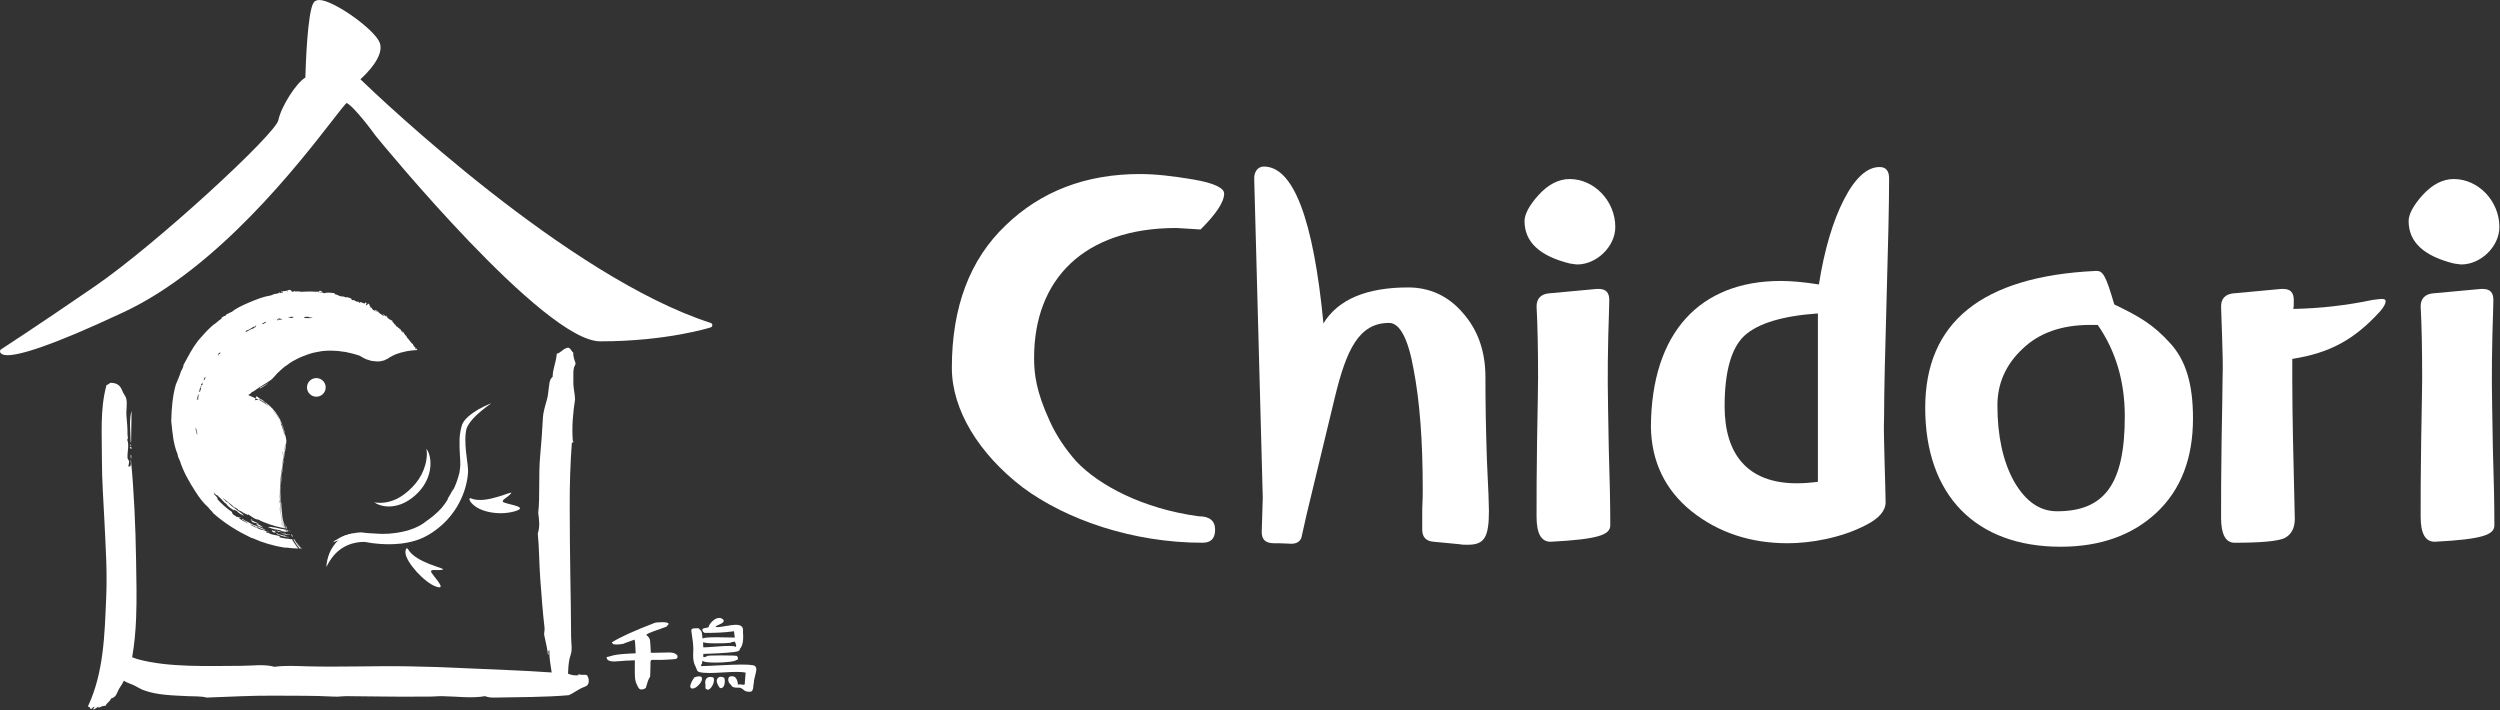 <svg width="176" height="50" viewBox="0 0 176 50" fill="none" xmlns="http://www.w3.org/2000/svg">
<rect x="0" y="0" width="176" height="50" fill="#333333" stroke="none"/>
<g clip-path="url(#clip0_4152_204)">
<path fill-rule="evenodd" clip-rule="evenodd" d="M50.034 22.735C39.986 19.496 26.808 6.965 25.373 5.581C25.819 5.177 27.058 3.949 26.742 3.032C26.419 2.097 23.473 0 22.482 0C22.254 0 22.139 0.097 22.083 0.178C21.645 0.813 21.519 4.653 21.497 5.465C20.885 5.797 19.799 7.476 19.595 8.464C19.391 9.446 11.011 17.181 6.676 20.158C2.473 23.045 0.099 24.578 0.076 24.593C0.017 24.631 -0.011 24.701 0.004 24.768C0.024 24.856 0.12 25.005 0.53 25.005C1.323 25.005 3.391 24.476 8.744 21.958C15.338 18.857 20.987 11.587 23.399 8.482C23.864 7.884 24.268 7.363 24.395 7.254C24.674 7.316 25.671 8.483 26.457 9.575C26.939 10.165 38.307 24.03 42.259 24.03C46.954 24.03 50.004 23.058 50.035 23.048C50.103 23.026 50.149 22.963 50.149 22.891C50.148 22.82 50.102 22.757 50.034 22.735ZM9.209 31.418C9.248 31.365 9.247 31.287 9.169 31.274C9.213 31.341 9.151 31.379 9.209 31.418ZM9.196 31.111C9.145 31.117 9.192 31.138 9.231 31.142C9.247 30.369 9.246 29.675 9.265 28.924C9.076 29.528 9.186 30.321 9.196 31.111ZM9.201 32.019C9.193 32.106 9.18 32.255 9.246 32.277C9.226 32.204 9.272 32.009 9.201 32.019ZM9.216 31.596C9.23 31.608 9.25 31.578 9.249 31.578C9.376 31.499 8.973 31.381 9.216 31.596ZM40.957 47.509C40.856 47.503 40.628 47.422 40.7 47.509H40.817C40.56 47.602 40.132 47.504 40.044 47.442C40.026 47.441 40.007 47.439 39.989 47.438C39.994 47.316 39.999 47.195 40.007 47.073C40.027 46.736 40.07 46.395 40.169 46.116C40.308 45.721 40.207 45.275 40.206 44.854C40.201 43.27 40.172 41.839 40.149 40.374C40.137 39.642 40.127 38.901 40.121 38.131L40.108 35.692C40.1 34.148 40.15 32.617 40.258 31.171C40.309 31.152 40.478 31.101 40.407 31.082C40.406 31.106 40.342 31.098 40.333 31.117C40.237 30.045 40.344 29.052 40.483 28.114C40.48 27.724 40.346 27.299 40.365 26.837C40.377 26.559 40.34 26.195 40.398 25.911C40.427 25.765 40.554 25.667 40.506 25.53C40.429 25.308 40.338 25.05 40.359 24.823C40.206 24.721 40.228 24.551 39.993 24.471C39.62 24.545 39.535 24.805 39.196 24.907C39.137 25.577 38.915 25.96 38.905 26.523C38.649 26.756 38.687 27.023 38.634 27.317C38.592 27.554 38.594 27.802 38.525 28.049C38.394 28.518 38.243 28.98 38.219 29.439C38.175 30.292 38.115 31.161 38.033 32.027C37.898 33.456 38.026 34.903 37.892 36.103C37.944 36.547 38.032 37.063 37.859 37.557C37.966 38.598 37.95 39.64 38.033 40.727C38.126 41.953 38.205 43.108 38.338 44.216C38.358 44.388 38.281 44.562 38.316 44.728C38.409 45.176 38.538 45.673 38.578 46.104C38.688 46.035 38.505 45.832 38.68 45.792C38.656 46.383 38.769 46.804 38.838 47.343C36.815 47.196 34.807 47.142 32.739 47.042C31.323 46.974 30.029 46.93 28.712 46.909C26.344 46.87 23.96 46.971 21.594 46.909C20.859 46.889 20.079 46.84 19.323 46.942C18.602 46.739 17.733 46.875 16.935 46.875C14.711 46.878 11.878 47.007 9.7 46.409C9.573 46.374 9.439 46.319 9.303 46.27C9.462 45.372 9.546 44.44 9.583 43.509C9.639 42.131 9.599 40.759 9.581 39.493C9.545 37.048 9.434 34.615 9.215 32.327C9.155 32.493 9.291 32.672 9.14 32.868C9.12 32.731 9.101 32.892 9.038 32.84L9.037 32.824C9.041 32.758 9.093 32.597 9.089 32.495C9.085 32.408 8.98 32.318 8.976 32.224C8.956 31.794 9.111 31.337 8.956 30.958C9.055 30.828 8.972 30.711 8.975 30.569C8.983 30.154 8.946 29.745 8.904 29.298C8.862 28.84 8.979 28.5 8.89 28.068C8.861 27.926 8.729 27.767 8.658 27.622C8.537 27.377 8.464 26.96 7.801 26.947C7.672 26.989 7.625 27.075 7.495 27.118C7.259 27.996 7.184 28.85 7.163 29.712C7.142 30.575 7.176 31.449 7.175 32.388C7.173 33.817 7.288 35.321 7.356 36.765C7.446 38.698 7.556 40.23 7.475 42.107C7.419 43.398 7.378 44.697 7.211 45.983C7.045 47.265 6.75 48.542 6.19 49.733C6.311 49.791 6.37 49.803 6.344 49.894C6.513 49.951 6.489 49.758 6.658 49.759L6.54 49.945C6.742 49.925 6.786 49.806 6.927 49.751C6.987 49.787 6.905 49.778 6.92 49.832C7.132 49.759 7.221 49.678 7.437 49.684C7.505 49.481 7.753 49.384 7.814 49.176C8.173 49.078 8.21 48.837 8.324 48.604C8.427 48.389 8.603 48.184 8.696 47.965C8.703 47.95 8.708 47.935 8.715 47.919C8.891 48.047 9.135 48.115 9.349 48.209C9.602 48.32 9.86 48.493 10.075 48.576C11.044 48.947 12.185 48.955 13.212 49.009C13.618 49.03 14.178 49.003 14.547 49.109C16.187 49.055 17.81 48.955 19.37 48.975C20.544 48.991 22.05 48.958 23.514 49.042C23.826 49.06 24.139 49.006 24.451 49.009C26.152 49.022 27.948 49.059 29.461 49.042H30.257C30.537 49.042 30.82 49.005 31.1 49.009C32.105 49.021 33.208 49.18 34.144 49.009C34.371 49.099 34.577 49.114 34.823 49.109C36.561 49.076 38.369 49.086 40.044 48.942C40.241 48.87 40.631 48.593 40.934 48.442C41.215 48.302 41.435 48.33 41.449 47.942C41.454 47.786 41.399 47.66 41.332 47.542C41.259 47.481 41.096 47.517 40.957 47.509Z" fill="white"/>
<path d="M19.86 37.734C20.025 37.766 20.02 37.773 20.132 37.802L20.256 37.82C20.299 37.828 20.374 37.832 20.32 37.808L20.136 37.782L20.054 37.706C19.932 37.724 19.789 37.627 19.6 37.616C19.569 37.585 19.559 37.547 19.46 37.54C19.475 37.651 19.737 37.669 19.86 37.734ZM19.891 37.573C19.966 37.608 20.071 37.631 20.188 37.645C20.21 37.636 20.241 37.635 20.276 37.637C20.272 37.627 20.267 37.618 20.263 37.608C20.247 37.608 20.23 37.607 20.213 37.605C20.214 37.608 20.214 37.61 20.215 37.612C20.214 37.61 20.213 37.608 20.212 37.605C20.206 37.605 20.2 37.605 20.194 37.604C20.107 37.608 20.121 37.564 20.048 37.56C20.039 37.582 19.997 37.574 19.955 37.564L19.836 37.541C19.787 37.538 19.832 37.57 19.891 37.573ZM20.433 37.411C20.423 37.382 20.411 37.346 20.398 37.31C20.393 37.309 20.387 37.309 20.382 37.309C20.389 37.331 20.398 37.351 20.404 37.359C20.405 37.373 20.41 37.391 20.415 37.408C20.421 37.409 20.427 37.41 20.433 37.411ZM20.602 37.782C20.607 37.782 20.614 37.783 20.619 37.783C20.593 37.73 20.569 37.676 20.545 37.621C20.54 37.621 20.536 37.621 20.531 37.621C20.54 37.638 20.548 37.655 20.552 37.668C20.541 37.661 20.529 37.643 20.518 37.621C20.51 37.62 20.502 37.62 20.494 37.62C20.501 37.636 20.508 37.651 20.515 37.667C20.517 37.667 20.52 37.667 20.523 37.667C20.526 37.677 20.526 37.684 20.526 37.69C20.537 37.715 20.551 37.743 20.569 37.779C20.578 37.78 20.586 37.781 20.595 37.782L20.568 37.727C20.575 37.721 20.588 37.753 20.602 37.782ZM21.208 38.547C21.223 38.569 21.239 38.591 21.256 38.613L21.265 38.613L21.284 38.612C21.253 38.58 21.224 38.55 21.208 38.547ZM20.158 37.453C20.168 37.455 20.178 37.456 20.187 37.458C20.191 37.456 20.195 37.453 20.199 37.451C20.187 37.422 20.175 37.395 20.156 37.361C20.147 37.337 20.138 37.31 20.129 37.285C20.12 37.283 20.11 37.282 20.101 37.281C20.119 37.339 20.138 37.396 20.158 37.453ZM19.941 36.545C19.963 36.748 20.012 36.974 20.077 37.198C20.084 37.2 20.092 37.2 20.1 37.202C20.035 37.001 19.979 36.771 19.941 36.545ZM19.823 37.455C19.716 37.443 19.421 37.286 19.491 37.421C19.501 37.407 19.501 37.382 19.53 37.388C19.53 37.419 19.588 37.427 19.608 37.449C19.615 37.399 19.909 37.524 19.823 37.455ZM20.289 37.407C20.296 37.405 20.302 37.403 20.31 37.401C20.297 37.368 20.284 37.339 20.266 37.322C20.261 37.34 20.277 37.358 20.287 37.38C20.276 37.384 20.281 37.392 20.289 37.407ZM20.147 37.451C20.125 37.396 20.104 37.338 20.084 37.279C20.061 37.276 20.038 37.272 20.015 37.269C20.022 37.291 20.028 37.311 20.035 37.334C20.05 37.37 20.045 37.377 20.037 37.356C20.027 37.327 20.018 37.297 20.009 37.268C19.803 37.238 19.595 37.197 19.381 37.138C19.273 37.115 19.236 37.146 19.061 37.085C19.016 37.119 18.912 37.073 18.867 37.106C19.201 37.262 19.43 37.275 19.756 37.336C19.806 37.411 19.997 37.425 20.147 37.451ZM20.123 36.954C20.064 36.886 20.164 37.152 20.111 37.109C20.122 37.143 20.133 37.175 20.143 37.209C20.161 37.212 20.179 37.214 20.197 37.217C20.171 37.144 20.146 37.069 20.139 37.014C20.132 36.991 20.125 37 20.117 36.999C20.11 36.969 20.132 36.987 20.123 36.954ZM19.355 37.343C19.344 37.365 19.345 37.401 19.31 37.394C19.226 37.344 19.185 37.38 19.147 37.305C19.098 37.446 19.323 37.529 19.446 37.473C19.299 37.481 19.432 37.301 19.355 37.343ZM21.181 38.57C21.067 38.431 20.992 38.324 20.91 38.2C20.891 38.198 20.947 38.291 20.958 38.288C20.975 38.323 21.008 38.369 21.033 38.407C21.062 38.433 21.114 38.517 21.199 38.608C21.185 38.63 21.138 38.546 21.116 38.521C21.093 38.516 21.082 38.467 21.041 38.427C21.011 38.428 21.107 38.502 21.086 38.52C20.954 38.351 20.829 38.161 20.716 37.962C20.696 37.961 20.676 37.961 20.657 37.96C20.739 38.118 20.846 38.284 20.926 38.412C20.974 38.467 20.957 38.452 21.006 38.506C21.016 38.53 21.042 38.567 21.076 38.608C21.077 38.609 21.079 38.612 21.081 38.614C21.108 38.614 21.135 38.615 21.163 38.615L21.243 38.613C21.215 38.583 21.218 38.619 21.181 38.57ZM20.366 37.243C20.369 37.243 20.372 37.244 20.375 37.244C20.373 37.237 20.37 37.229 20.367 37.222C20.365 37.226 20.365 37.234 20.366 37.243ZM20.169 37.289C20.186 37.339 20.204 37.389 20.221 37.438C20.235 37.43 20.249 37.421 20.265 37.414C20.254 37.37 20.235 37.345 20.225 37.294C20.207 37.292 20.188 37.291 20.169 37.289ZM20.382 37.615C20.387 37.627 20.391 37.64 20.396 37.652C20.401 37.653 20.407 37.654 20.412 37.655C20.407 37.642 20.402 37.629 20.396 37.616C20.391 37.616 20.387 37.615 20.382 37.615ZM20.324 31.013C20.299 31.018 20.277 31.022 20.258 31.026C20.271 31.024 20.284 31.022 20.296 31.02L20.324 31.014V31.013ZM22.688 20.57C22.697 20.503 22.536 20.5 22.513 20.444C22.534 20.51 22.404 20.472 22.426 20.538C22.513 20.547 22.601 20.558 22.688 20.57ZM20.366 37.615C20.339 37.613 20.313 37.612 20.287 37.61C20.29 37.62 20.295 37.629 20.299 37.639C20.324 37.642 20.351 37.645 20.378 37.65C20.373 37.638 20.37 37.627 20.366 37.615ZM18.399 27.25C18.373 27.267 18.313 27.282 18.304 27.303L18.281 27.36L18.325 27.34C18.389 27.312 18.459 27.262 18.582 27.189C18.707 27.099 18.774 27.07 18.862 27.002C18.846 26.975 18.808 27.018 18.743 27.057C18.606 27.127 18.582 27.145 18.399 27.25ZM28.743 24.706C28.954 24.672 29.172 24.651 29.405 24.643C29.404 24.642 29.404 24.642 29.404 24.642C29.369 24.661 29.349 24.499 29.284 24.539C29.325 24.597 29.316 24.614 29.271 24.594C29.232 24.527 29.247 24.488 29.235 24.435C29.178 24.475 29.084 24.285 29.053 24.19C29.031 24.202 29.008 24.211 28.974 24.155C28.839 24.002 28.755 23.847 28.662 23.775C28.634 23.726 28.622 23.683 28.593 23.634C28.466 23.601 28.412 23.292 28.308 23.328C28.337 23.362 28.386 23.403 28.372 23.424C28.265 23.384 28.271 23.266 28.189 23.179C28.149 23.211 28.093 23.093 28.08 23.072C28.063 23.078 28.051 23.101 28.024 23.076C27.996 22.993 27.954 23.002 27.899 22.987C27.913 22.942 27.885 22.915 27.829 22.895C27.86 22.878 27.828 22.82 27.786 22.83C27.802 22.844 27.807 22.871 27.773 22.845C27.749 22.774 27.727 22.692 27.643 22.705C27.722 22.685 27.559 22.613 27.638 22.593C27.546 22.542 27.457 22.503 27.361 22.448C27.388 22.42 27.313 22.416 27.301 22.401C27.268 22.359 27.245 22.216 27.143 22.23C27.179 22.26 27.212 22.289 27.18 22.309C27.123 22.211 27.096 22.191 27.057 22.218C27.05 22.17 26.975 22.09 26.933 22.13C27.021 22.177 27.04 22.216 26.99 22.246C26.834 22.105 26.655 22.047 26.616 21.917C26.567 21.919 26.424 21.939 26.411 21.885C26.467 21.886 26.6 21.935 26.487 21.836C26.468 21.869 26.439 21.857 26.411 21.813C26.39 21.836 26.383 21.885 26.336 21.863C26.199 21.808 26.257 21.732 26.151 21.73C26.213 21.732 26.209 21.688 26.115 21.64C26.06 21.609 26.069 21.678 26.019 21.656C26.034 21.624 26.058 21.605 26.093 21.603C25.957 21.523 26.084 21.446 25.914 21.367C25.895 21.398 25.892 21.427 25.91 21.457C25.756 21.355 25.885 21.548 25.804 21.495C25.681 21.392 25.913 21.388 25.742 21.279C25.717 21.338 25.675 21.373 25.609 21.374C25.609 21.356 25.626 21.337 25.593 21.32C25.569 21.375 25.477 21.303 25.411 21.257C25.353 21.297 25.327 21.303 25.299 21.319C25.245 21.294 25.293 21.259 25.212 21.236C25.111 21.261 24.955 21.175 24.931 21.119C24.905 21.154 24.822 21.12 24.767 21.121C24.76 21.086 24.733 21.053 24.725 21.018C24.544 20.94 24.387 20.898 24.31 20.94C24.215 20.834 24.063 20.892 23.942 20.851C23.814 20.806 23.761 20.745 23.585 20.717C23.55 20.689 23.591 20.64 23.488 20.631C23.239 20.606 22.961 20.572 22.828 20.653C22.699 20.547 22.419 20.619 22.315 20.506C22.308 20.53 22.299 20.553 22.236 20.539C21.993 20.519 21.831 20.521 21.679 20.525L21.185 20.543C21.044 20.502 20.994 20.518 20.771 20.518C20.765 20.494 20.757 20.47 20.693 20.482C20.561 20.497 20.829 20.528 20.697 20.544C20.646 20.541 20.623 20.52 20.546 20.535C20.529 20.488 20.493 20.454 20.459 20.419C20.374 20.377 20.292 20.454 20.229 20.422C20.212 20.454 20.285 20.522 20.203 20.529L20.196 20.468C20.09 20.489 19.872 20.519 19.78 20.527C19.798 20.613 19.946 20.471 19.909 20.61C19.853 20.565 19.73 20.658 19.719 20.62C19.709 20.597 19.716 20.562 19.671 20.566C19.705 20.671 19.615 20.657 19.604 20.62C19.565 20.687 19.421 20.675 19.311 20.7C19.245 20.737 19.142 20.764 19.062 20.8C18.564 20.875 18.031 21.081 17.486 21.317C17.03 21.512 16.578 21.73 16.331 21.95C16.215 21.982 16.059 22.093 15.949 22.124C15.944 22.161 15.904 22.201 15.849 22.244C15.793 22.219 15.67 22.336 15.598 22.349C15.63 22.381 15.613 22.42 15.545 22.466C15.364 22.602 15.35 22.605 15.193 22.749C15.002 22.868 14.775 23.073 14.556 23.302C14.336 23.532 14.124 23.786 13.938 23.992C13.721 24.277 13.553 24.546 13.395 24.82C13.236 25.095 13.085 25.376 12.914 25.696C12.932 25.81 12.806 26.026 12.739 26.15C12.663 26.405 12.48 26.839 12.374 27.087C12.241 27.567 12.182 27.951 12.137 28.34C12.095 28.73 12.066 29.127 12.055 29.647L12.12 30.26C12.143 30.464 12.168 30.668 12.2 30.868C12.265 31.267 12.36 31.654 12.509 31.991C12.498 32.113 12.605 32.313 12.661 32.43C12.786 32.828 12.947 33.19 13.132 33.547C13.319 33.903 13.53 34.255 13.773 34.63C14.052 35.066 14.319 35.416 14.678 35.733C14.775 35.892 14.918 35.967 15.013 36.131C15.391 36.468 15.846 36.813 16.317 37.11C16.788 37.41 17.274 37.662 17.692 37.866C17.737 37.879 17.763 37.867 17.825 37.904C18.484 38.202 19.25 38.431 20.048 38.556C20.092 38.562 20.099 38.537 20.152 38.551C20.431 38.583 20.704 38.607 20.967 38.614C20.978 38.614 20.989 38.614 20.999 38.614C20.956 38.561 20.912 38.508 20.87 38.454C20.831 38.41 20.845 38.406 20.813 38.367C20.735 38.269 20.689 38.172 20.631 38.088C20.592 38.018 20.574 37.989 20.555 37.957C20.517 37.955 20.48 37.952 20.442 37.949C20.452 37.969 20.461 37.99 20.472 38.01C20.458 37.998 20.443 37.976 20.426 37.948C20.171 37.929 19.922 37.891 19.682 37.823C19.692 37.788 19.688 37.759 19.669 37.736C19.413 37.657 19.168 37.67 18.974 37.552C18.898 37.509 18.682 37.499 18.721 37.424C18.727 37.374 18.998 37.524 18.911 37.445C18.608 37.355 18.566 37.31 18.344 37.279C18.012 37.118 17.752 37.058 17.598 36.9C17.823 37 17.956 37.055 18.125 37.162C18.157 37.122 18.092 37.098 18.139 37.056C18.041 37.02 18.067 37.092 18.028 37.004C17.931 37.015 17.914 36.967 17.818 36.946C17.611 36.828 17.41 36.723 17.245 36.647C17.134 36.588 17.012 36.447 17.041 36.565C17.105 36.608 17.417 36.784 17.506 36.873C17.271 36.755 16.927 36.588 16.762 36.423C16.767 36.421 16.967 36.514 16.935 36.445C16.833 36.404 16.736 36.372 16.661 36.401C16.633 36.312 16.48 36.303 16.389 36.192C16.339 36.119 16.326 36.077 16.344 36.05C16.205 35.959 15.989 35.799 15.783 35.616C15.575 35.435 15.377 35.23 15.253 35.078C15.28 35.056 15.318 35.137 15.345 35.123C15.297 35.002 15.181 34.915 15.091 34.809C15.104 34.732 15.011 34.717 15.065 34.673C15.159 34.825 15.25 34.867 15.338 34.889C15.33 34.92 15.477 35.041 15.53 35.086C15.624 35.193 15.72 35.297 15.819 35.399C15.853 35.424 15.881 35.42 15.919 35.471C16.052 35.669 16.328 35.857 16.509 35.947C16.484 35.922 16.441 35.895 16.453 35.873C16.54 35.932 16.611 35.933 16.702 35.995C16.729 36.065 16.868 36.139 16.954 36.208C17.041 36.201 17.128 36.334 17.161 36.276C17.006 36.12 16.808 35.99 16.605 35.847C16.402 35.704 16.196 35.547 16.036 35.355C15.996 35.39 15.934 35.299 15.887 35.292C15.852 35.195 15.726 35.157 15.698 35.059C15.989 35.32 16.264 35.48 16.522 35.745C16.569 35.681 16.678 35.846 16.744 35.846C16.774 35.87 16.743 35.891 16.765 35.914C16.83 35.883 16.866 35.981 16.966 35.989C17.047 36.072 17.316 36.194 17.484 36.264C17.459 36.243 17.443 36.199 17.481 36.214C17.784 36.403 17.813 36.472 18.076 36.571C18.085 36.56 18.098 36.556 18.112 36.553C18.673 36.831 19.275 37.037 19.906 37.164C19.857 37.05 19.802 36.804 19.774 36.638C19.827 36.824 19.84 36.936 19.909 37.165C19.933 37.17 19.957 37.176 19.981 37.181C19.98 37.177 19.979 37.174 19.978 37.17C19.941 37.075 19.908 36.943 19.881 36.816C19.869 36.742 19.855 36.737 19.845 36.669C19.825 36.564 19.809 36.458 19.795 36.352C19.793 36.315 19.789 36.295 19.784 36.275L19.78 36.261L19.777 36.243C19.775 36.233 19.774 36.221 19.773 36.206L19.754 36.016L19.739 35.824C19.73 35.783 19.733 35.742 19.718 35.684C19.716 35.626 19.724 35.562 19.717 35.441C19.709 35.347 19.715 35.34 19.7 35.301C19.703 35.244 19.703 35.177 19.707 35.12C19.706 35.057 19.702 35.008 19.693 34.979C19.7 34.926 19.699 34.842 19.704 34.778C19.7 34.546 19.716 34.382 19.713 34.177C19.738 33.788 19.771 33.493 19.823 33.106C19.826 33.04 19.842 33.043 19.851 33.01C19.863 32.824 19.895 32.649 19.914 32.401C19.922 32.329 19.935 32.294 19.947 32.247C19.958 32.122 19.994 31.922 20.025 31.708C20.055 31.503 20.083 31.287 20.093 31.165C20.1 31.185 20.101 31.229 20.091 31.248C20.109 31.247 20.071 31.363 20.099 31.339C20.095 31.358 20.086 31.35 20.083 31.374C20.107 31.379 20.082 31.386 20.078 31.41C20.077 31.479 20.057 31.642 20.036 31.71C20.04 31.807 19.997 31.977 19.998 32.056C19.937 32.407 19.878 32.876 19.836 33.267C19.823 33.353 19.827 33.355 19.816 33.425C19.807 33.474 19.813 33.596 19.791 33.582C19.803 33.618 19.793 33.615 19.797 33.662C19.777 33.745 19.785 33.753 19.774 33.82C19.774 33.868 19.758 33.964 19.77 33.98C19.755 34.01 19.757 34.021 19.759 34.079C19.744 34.153 19.748 34.303 19.735 34.378C19.722 34.832 19.724 35.165 19.744 35.521C19.757 35.575 19.72 35.561 19.741 35.582C19.746 35.64 19.743 35.651 19.732 35.622C19.731 35.667 19.744 35.65 19.747 35.682C19.738 35.697 19.748 35.719 19.75 35.742C19.754 35.888 19.767 36.023 19.784 36.155L19.811 36.353L19.844 36.561C19.873 36.738 19.916 36.943 19.988 37.182C20.011 37.187 20.034 37.191 20.058 37.195C20.054 37.184 20.05 37.172 20.047 37.16C19.998 36.998 19.965 36.84 19.947 36.736C19.923 36.664 19.922 36.591 19.894 36.51L19.835 35.974C19.819 35.814 19.805 35.651 19.804 35.438C19.802 35.361 19.774 35.387 19.77 35.319L19.752 34.678C19.758 34.224 19.797 33.934 19.827 33.505C19.846 33.404 19.851 33.225 19.877 33.152C19.877 32.971 19.942 32.634 19.937 32.583C19.941 32.56 19.95 32.567 19.957 32.565C19.944 32.536 19.966 32.494 19.963 32.427L19.987 32.252C19.99 32.197 20.003 32.203 20.007 32.157L20.038 31.944C20.04 31.927 20.051 31.899 20.052 31.887C20.052 31.866 20.04 31.867 20.048 31.828C20.056 31.831 20.064 31.834 20.069 31.812C20.071 31.789 20.06 31.794 20.054 31.79C20.067 31.768 20.095 31.691 20.076 31.677C20.084 31.641 20.096 31.631 20.101 31.584C20.117 31.509 20.112 31.445 20.124 31.416C20.13 31.384 20.124 31.378 20.121 31.397C20.11 31.394 20.139 31.33 20.126 31.306C20.146 31.297 20.141 31.27 20.149 31.255C20.151 31.221 20.154 31.181 20.139 31.185C20.148 31.16 20.164 31.119 20.144 31.107C20.147 31.06 20.16 31.108 20.162 31.08L20.158 31.049C20.158 31.049 20.158 31.047 20.158 31.046C20.135 31.05 20.145 31.048 20.158 31.046C20.157 31.044 20.157 31.042 20.157 31.041L20.159 31.041L20.157 31.017C20.156 30.996 20.156 30.981 20.159 30.969C20.137 30.946 20.151 30.916 20.133 30.889C20.133 30.838 20.12 30.829 20.127 30.811C20.093 30.735 20.087 30.613 20.058 30.562C20.042 30.496 20.054 30.465 20.031 30.458C20.032 30.379 19.992 30.215 19.958 30.15C19.948 30.06 19.903 29.973 19.893 29.914C19.869 29.902 19.881 29.917 19.861 29.926C19.883 29.983 19.896 29.95 19.905 30.02C19.896 30.011 19.887 29.984 19.878 29.993C19.889 30.029 19.9 30.044 19.911 30.037C19.917 30.059 19.898 30.075 19.922 30.07C19.927 30.089 19.916 30.087 19.91 30.092C19.918 30.11 19.933 30.131 19.926 30.105C19.95 30.115 19.93 30.14 19.936 30.156C19.945 30.16 19.945 30.186 19.94 30.191L19.971 30.237C19.963 30.314 19.993 30.372 20.021 30.497C20.037 30.572 20.022 30.557 20.041 30.657C20 30.58 19.997 30.483 19.957 30.349C19.928 30.258 19.904 30.174 19.882 30.118C19.839 30.009 19.848 29.991 19.805 29.928C19.81 29.88 19.755 29.8 19.758 29.745C19.785 29.743 19.818 29.879 19.841 29.841C19.847 29.859 19.835 29.856 19.843 29.877C19.859 29.899 19.862 29.875 19.881 29.863C19.855 29.818 19.861 29.875 19.827 29.773C19.815 29.771 19.822 29.789 19.828 29.809C19.776 29.719 19.759 29.654 19.722 29.594C19.745 29.585 19.783 29.71 19.809 29.761C19.824 29.742 19.767 29.643 19.743 29.584C19.671 29.441 19.579 29.267 19.458 29.099C19.435 29.107 19.514 29.189 19.534 29.232C19.567 29.284 19.6 29.337 19.63 29.392C19.599 29.376 19.595 29.342 19.556 29.278C19.52 29.22 19.483 29.163 19.444 29.108C19.402 29.065 19.454 29.089 19.428 29.057C19.301 28.885 19.232 28.818 19.12 28.696C19.096 28.675 19.105 28.727 19.083 28.684C19.034 28.634 19.084 28.679 19.092 28.676C19.041 28.605 18.971 28.564 18.907 28.5C18.867 28.463 18.848 28.461 18.829 28.459C18.83 28.431 18.758 28.378 18.69 28.331C18.679 28.336 18.694 28.348 18.711 28.361C18.698 28.367 18.641 28.314 18.61 28.297C18.622 28.298 18.645 28.314 18.648 28.302C18.567 28.228 18.566 28.289 18.523 28.24C18.54 28.237 18.569 28.265 18.547 28.235C18.509 28.21 18.458 28.172 18.465 28.203C18.447 28.185 18.464 28.173 18.4 28.144C18.451 28.164 18.52 28.205 18.583 28.244C18.576 28.212 18.518 28.201 18.486 28.169C18.435 28.139 18.366 28.093 18.332 28.086L18.331 28.085L18.059 27.89L17.994 28.044L18.206 28.138L18.31 28.122L18.313 28.122C18.326 28.149 18.359 28.148 18.379 28.18C18.554 28.274 18.718 28.391 18.957 28.597C18.855 28.532 18.75 28.433 18.653 28.383C18.723 28.455 18.821 28.505 18.883 28.579C18.8 28.521 18.692 28.43 18.587 28.359C18.48 28.285 18.367 28.221 18.284 28.173L18.283 28.172L18.206 28.138L17.938 28.178L17.994 28.044L17.475 27.812L17.717 27.644L17.687 27.622L17.853 27.549L18.276 27.254C18.34 27.209 18.396 27.184 18.467 27.143C18.496 27.126 18.497 27.117 18.528 27.1C18.657 27.026 18.864 26.898 19.036 26.774C19.078 26.744 19.118 26.713 19.145 26.69L19.162 26.675L19.163 26.674L19.161 26.676C19.155 26.668 19.156 26.669 19.163 26.674L19.164 26.673L19.208 26.625C19.277 26.546 19.348 26.469 19.399 26.417C19.449 26.376 19.484 26.298 19.506 26.314C19.523 26.296 19.512 26.294 19.509 26.287C19.585 26.227 19.605 26.183 19.67 26.148C19.671 26.12 19.697 26.118 19.745 26.071C19.773 26.065 19.797 26.009 19.828 26.005C19.861 25.977 19.839 25.975 19.886 25.94C20.06 25.806 20.082 25.773 20.232 25.686C20.461 25.497 20.648 25.404 21.007 25.217C21.233 25.118 21.36 25.06 21.572 24.991C21.614 24.979 21.636 24.968 21.63 24.959C21.694 24.936 21.69 24.957 21.739 24.943C21.744 24.931 21.72 24.938 21.694 24.945C21.696 24.93 21.785 24.913 21.779 24.925C21.801 24.913 21.761 24.913 21.86 24.89C21.924 24.866 21.916 24.877 21.963 24.857C22.098 24.834 22.183 24.8 22.39 24.769C22.749 24.683 23.241 24.666 23.686 24.704C23.746 24.714 23.743 24.701 23.794 24.708C23.944 24.723 24.092 24.744 24.239 24.769C24.283 24.779 24.296 24.775 24.325 24.779C24.553 24.826 24.915 24.906 25.275 25.028L25.339 25.05L25.418 25.099L25.45 25.119L25.496 25.146C25.528 25.164 25.561 25.183 25.595 25.2C25.662 25.235 25.73 25.268 25.796 25.297C25.855 25.308 25.907 25.337 25.949 25.341C25.975 25.348 25.975 25.355 25.975 25.362C25.994 25.365 26.008 25.364 26.01 25.355C26.045 25.385 26.104 25.396 26.171 25.409C26.167 25.402 26.148 25.389 26.142 25.397C26.126 25.369 26.2 25.411 26.214 25.425C26.254 25.437 26.209 25.396 26.248 25.408C26.279 25.411 26.294 25.417 26.291 25.427C26.311 25.422 26.361 25.434 26.38 25.428C26.427 25.446 26.462 25.423 26.48 25.448C26.504 25.438 26.56 25.435 26.58 25.451C26.596 25.45 26.59 25.439 26.608 25.439C26.643 25.432 26.663 25.464 26.663 25.437C26.694 25.432 26.684 25.447 26.706 25.446C26.773 25.444 26.768 25.42 26.839 25.416C26.797 25.435 26.831 25.431 26.88 25.419C26.9 25.412 26.88 25.413 26.866 25.417C26.89 25.402 26.997 25.373 27.009 25.384C27.043 25.381 27.055 25.35 27.072 25.362C27.085 25.342 27.116 25.357 27.104 25.336C27.192 25.318 27.265 25.251 27.337 25.229C27.39 25.2 27.357 25.202 27.407 25.17C27.454 25.148 27.535 25.094 27.567 25.09C27.595 25.059 27.679 25.02 27.741 25.003C27.785 24.984 27.763 24.976 27.824 24.954C27.87 24.932 27.869 24.945 27.875 24.953C27.916 24.909 28.043 24.869 28.114 24.866C28.148 24.854 28.092 24.863 28.133 24.848C28.208 24.835 28.229 24.816 28.329 24.792L28.334 24.809C28.359 24.802 28.349 24.794 28.351 24.787C28.382 24.785 28.398 24.791 28.442 24.782C28.519 24.764 28.392 24.774 28.46 24.76C28.559 24.744 28.645 24.721 28.743 24.706ZM13.806 30.431C13.811 30.295 13.762 30.247 13.775 30.104C13.817 30.123 13.791 30.243 13.84 30.251C13.819 30.434 13.873 30.393 13.897 30.573C13.795 30.572 13.884 30.443 13.806 30.431ZM13.98 27.804C13.986 27.831 13.987 27.892 13.954 27.891C14.002 27.948 13.926 27.972 13.981 28.024C13.965 28.064 13.919 28.018 13.906 28.066C13.887 28.167 14.003 28.009 13.95 28.14L13.85 28.115C13.888 27.965 13.92 27.953 13.932 27.821C13.966 27.818 13.976 27.735 14.028 27.787C14.019 27.814 13.997 27.802 13.98 27.804ZM14.174 27.358C14.15 27.379 14.123 27.388 14.095 27.394C14.088 27.439 14.124 27.391 14.153 27.415L14.123 27.5C14.069 27.484 14.1 27.439 14.045 27.473C14.037 27.514 14.085 27.514 14.113 27.529C14.07 27.55 14.013 27.62 13.995 27.553C14.057 27.458 14.089 27.254 14.163 27.159C14.226 27.225 14.045 27.295 14.174 27.358ZM14.136 27.115C14.17 27.051 14.21 27.022 14.239 26.926C14.318 26.938 14.161 27.06 14.285 27.078C14.244 27.129 14.194 27.14 14.136 27.115ZM14.333 26.767C14.358 26.726 14.387 26.496 14.491 26.539C14.438 26.539 14.427 26.806 14.333 26.767ZM20.607 38.127C20.601 38.156 20.566 38.076 20.544 38.042C20.56 38.054 20.585 38.097 20.607 38.127ZM15.395 24.939C15.357 24.966 15.407 25.048 15.351 25.023C15.295 24.966 15.467 24.748 15.528 24.85C15.476 24.935 15.44 24.9 15.395 24.939ZM19.896 31.904L19.918 31.751C19.929 31.747 19.912 31.867 19.927 31.811C19.933 31.808 19.932 31.819 19.93 31.831L19.922 31.888C19.919 31.877 19.915 31.867 19.907 31.867C19.92 31.888 19.896 31.989 19.902 32.023C19.878 32.092 19.904 31.942 19.89 31.943C19.895 31.917 19.919 31.91 19.896 31.904ZM19.619 35.466L19.617 35.425L19.614 35.344C19.627 35.359 19.62 35.458 19.626 35.506C19.62 35.506 19.621 35.482 19.619 35.466ZM19.64 35.425C19.651 35.366 19.633 35.317 19.64 35.263C19.648 35.272 19.661 35.444 19.64 35.425ZM19.668 35.201C19.68 35.269 19.672 35.315 19.681 35.423C19.667 35.389 19.657 35.255 19.668 35.201ZM19.704 35.827C19.705 35.859 19.712 35.861 19.714 35.887L19.732 36.091C19.731 36.129 19.725 36.079 19.723 36.05L19.713 35.948C19.688 35.906 19.704 35.814 19.69 35.706C19.695 35.644 19.701 35.793 19.704 35.827ZM19.752 29.73C19.73 29.66 19.721 29.663 19.673 29.561C19.692 29.574 19.771 29.711 19.752 29.73ZM19.695 29.512C19.674 29.52 19.67 29.497 19.653 29.457C19.665 29.463 19.679 29.485 19.695 29.512ZM19.272 28.878C19.268 28.881 19.255 28.866 19.245 28.857L19.212 28.819C19.22 28.808 19.254 28.861 19.272 28.878ZM19.571 29.348C19.601 29.392 19.592 29.404 19.624 29.453L19.656 29.513C19.665 29.538 19.651 29.517 19.643 29.501C19.604 29.426 19.562 29.353 19.518 29.282C19.503 29.257 19.486 29.251 19.491 29.239C19.407 29.116 19.304 28.969 19.175 28.829C19.289 28.92 19.451 29.145 19.571 29.348ZM18.391 28.16C18.371 28.143 18.347 28.125 18.357 28.114C18.377 28.131 18.401 28.148 18.391 28.16ZM19.026 28.621C19.022 28.625 19.008 28.61 18.997 28.602L18.96 28.568C18.966 28.557 19.006 28.607 19.026 28.621ZM18.983 28.668C18.976 28.671 18.957 28.651 18.942 28.638L18.904 28.605C18.915 28.596 18.959 28.65 18.983 28.668ZM17.99 23.049C17.89 23.033 17.914 23.067 17.825 23.13C17.628 23.164 17.518 23.288 17.296 23.379C17.238 23.314 17.391 23.354 17.306 23.277C17.537 23.247 17.719 23.065 17.917 22.97L17.944 23.025C17.994 22.992 17.906 22.939 18.029 22.916C18.08 22.97 17.927 22.994 17.99 23.049ZM18.524 22.816C18.483 22.825 18.481 22.778 18.465 22.751C18.617 22.745 18.61 22.648 18.726 22.653C18.737 22.735 18.531 22.786 18.524 22.816ZM19.804 22.523C19.723 22.547 19.606 22.486 19.562 22.555C19.499 22.574 19.531 22.488 19.508 22.463C19.543 22.475 19.578 22.488 19.612 22.501C19.699 22.468 19.573 22.465 19.593 22.422C19.664 22.397 19.667 22.443 19.749 22.409C19.771 22.487 19.701 22.412 19.667 22.468C19.701 22.522 19.81 22.471 19.821 22.456C19.91 22.451 19.782 22.497 19.804 22.523ZM20.608 22.34C20.578 22.343 20.586 22.367 20.581 22.383C20.487 22.379 20.521 22.375 20.43 22.4C20.491 22.286 20.357 22.384 20.301 22.355C20.355 22.27 20.481 22.333 20.634 22.296L20.644 22.398C20.608 22.398 20.615 22.363 20.608 22.34ZM21.917 22.364C21.888 22.362 21.892 22.387 21.884 22.402C21.833 22.4 21.807 22.383 21.796 22.356C21.744 22.36 21.831 22.429 21.702 22.413C21.709 22.397 21.733 22.394 21.734 22.373C21.683 22.364 21.676 22.387 21.672 22.412C21.603 22.344 21.588 22.424 21.43 22.386C21.435 22.362 21.424 22.349 21.402 22.344C21.455 22.316 21.551 22.296 21.636 22.297C21.722 22.296 21.806 22.316 21.857 22.36C21.896 22.365 21.975 22.299 21.98 22.348C21.977 22.4 21.955 22.371 21.917 22.364ZM19.347 26.868C19.362 26.885 19.377 26.901 19.347 26.868V26.868ZM19.338 26.857L19.275 26.784C19.257 26.763 19.221 26.727 19.193 26.701C19.267 26.782 19.313 26.831 19.337 26.858C19.329 26.849 19.326 26.845 19.337 26.857L19.338 26.857ZM18.019 36.817C18.09 36.841 18.181 36.895 18.207 36.839C18.006 36.777 17.899 36.708 17.736 36.648C17.84 36.575 17.593 36.521 17.684 36.619C17.698 36.609 17.704 36.584 17.73 36.598L17.69 36.669C17.706 36.733 17.793 36.68 17.75 36.749C17.855 36.803 17.933 36.803 18.019 36.817ZM23.743 37.968C23.699 37.979 23.626 38.041 23.589 38.045C23.532 38.095 23.478 38.141 23.429 38.184C23.747 38.082 24.027 37.966 24.299 37.837C24.487 37.748 24.674 37.651 24.869 37.544C24.675 37.58 24.476 37.641 24.318 37.691C24.113 37.767 23.944 37.825 23.743 37.968ZM18.34 37.211C18.488 37.227 18.527 37.313 18.698 37.307C18.53 37.209 18.332 37.15 18.176 37.05C18.106 37.16 18.263 37.126 18.34 37.211ZM18.11 36.975C18.249 37.06 18.435 37.085 18.5 37.143C18.505 37.073 18.346 37.036 18.309 36.974C18.187 36.918 18.075 36.87 17.991 36.872C18.03 36.895 18.095 36.914 18.091 36.943C18.076 36.936 18.053 36.943 18.083 36.962C18.098 36.944 18.126 36.947 18.155 36.95C18.146 36.969 18.122 36.962 18.11 36.975Z" fill="white"/>
<path d="M32.921 32.728C32.887 32.407 32.838 32.113 32.81 31.819C32.78 31.527 32.757 31.239 32.761 30.958C32.76 30.818 32.766 30.679 32.781 30.544L32.794 30.443C32.799 30.405 32.801 30.385 32.809 30.343L32.816 30.3C32.817 30.288 32.82 30.275 32.823 30.262C32.828 30.236 32.836 30.209 32.844 30.183C32.914 29.966 33.073 29.731 33.265 29.517C33.456 29.3 33.68 29.095 33.917 28.9C34.12 28.732 34.335 28.572 34.556 28.416L34.547 28.402L34.539 28.406L34.495 28.425C33.93 28.654 33.38 28.959 32.963 29.327C32.758 29.51 32.592 29.719 32.529 29.905C32.439 30.177 32.388 30.476 32.358 30.801C32.355 30.872 32.353 30.945 32.352 31.018C32.344 31.36 32.357 31.714 32.38 32.083C32.39 32.27 32.406 32.451 32.406 32.673C32.404 32.796 32.393 32.897 32.382 33C32.37 33.102 32.355 33.203 32.338 33.302C32.23 33.741 32.06 34.215 31.846 34.611C31.835 34.581 31.917 34.44 31.917 34.392C31.786 34.656 31.67 34.879 31.514 35.116C31.486 35.169 31.537 35.115 31.539 35.131C31.373 35.393 31.272 35.543 31.078 35.775C30.745 36.136 30.356 36.462 29.955 36.727C29.899 36.773 29.899 36.765 29.859 36.807C29.783 36.859 29.707 36.907 29.631 36.951L29.571 36.987L29.517 37.017C29.477 37.038 29.432 37.062 29.393 37.08C29.234 37.159 29.074 37.221 28.914 37.275C28.841 37.301 28.768 37.326 28.695 37.349C28.466 37.413 28.256 37.452 28.009 37.497C27.751 37.53 27.654 37.547 27.362 37.572C27.202 37.583 27.063 37.581 26.898 37.585C26.7 37.573 26.49 37.574 26.317 37.555C26.007 37.547 25.741 37.522 25.44 37.481C25.419 37.48 25.39 37.481 25.364 37.482C25.331 37.484 25.298 37.486 25.264 37.489C25.189 37.49 25.096 37.503 24.999 37.522C24.768 37.55 24.511 37.629 24.318 37.691C24.261 37.713 24.206 37.732 24.154 37.753C24.024 37.846 23.901 37.946 23.79 38.057C23.532 38.314 23.331 38.618 23.197 38.937C23.063 39.258 22.993 39.592 22.977 39.922C23.123 39.625 23.289 39.348 23.491 39.113C23.691 38.876 23.922 38.681 24.173 38.534C24.297 38.459 24.428 38.398 24.562 38.346C24.695 38.294 24.832 38.253 24.971 38.223C25.11 38.193 25.25 38.17 25.39 38.159C25.459 38.154 25.529 38.151 25.598 38.151L25.698 38.154L25.745 38.156L25.767 38.158C25.772 38.159 25.783 38.16 25.777 38.16L25.719 38.156C25.814 38.174 25.89 38.188 25.974 38.201C26.055 38.215 26.137 38.227 26.219 38.239C26.382 38.262 26.546 38.276 26.711 38.289C27.04 38.315 27.372 38.324 27.708 38.308C27.876 38.3 28.045 38.288 28.215 38.27C28.384 38.25 28.555 38.222 28.726 38.188C29.068 38.12 29.414 38.021 29.753 37.867C29.838 37.829 29.921 37.787 30.014 37.737L30.065 37.709L30.128 37.674L30.24 37.607C30.39 37.518 30.534 37.419 30.675 37.314C30.955 37.104 31.223 36.873 31.463 36.614C31.702 36.355 31.918 36.074 32.108 35.778C32.295 35.48 32.453 35.165 32.584 34.841C32.715 34.516 32.809 34.178 32.877 33.832C32.91 33.657 32.935 33.483 32.946 33.29L32.949 33.214L32.95 33.131C32.949 33.078 32.947 33.03 32.944 32.984C32.938 32.893 32.93 32.809 32.921 32.728ZM22.432 26.637C22.079 26.548 21.721 26.761 21.632 27.112C21.543 27.463 21.756 27.82 22.109 27.908C22.462 27.997 22.82 27.785 22.908 27.433C22.998 27.082 22.784 26.726 22.432 26.637ZM27.134 35.642C27.416 35.674 27.707 35.648 27.985 35.573C28.544 35.423 29.034 35.086 29.423 34.686C29.822 34.283 30.12 33.764 30.242 33.208C30.303 32.93 30.322 32.645 30.292 32.367C30.276 32.228 30.25 32.09 30.205 31.957C30.159 31.828 30.107 31.69 30.001 31.598C30.029 31.659 30.039 31.724 30.045 31.789C30.052 31.853 30.054 31.917 30.052 31.982C30.049 32.11 30.037 32.237 30.017 32.362C29.979 32.612 29.911 32.854 29.821 33.083C29.641 33.542 29.366 33.948 29.022 34.299C28.675 34.655 28.287 34.963 27.841 35.162C27.618 35.261 27.381 35.333 27.131 35.37C26.882 35.406 26.621 35.412 26.355 35.366C26.465 35.448 26.592 35.505 26.723 35.55C26.855 35.596 26.993 35.625 27.134 35.642ZM35.397 35.317C35.346 35.153 35.723 35.05 35.986 34.721C36.184 34.472 34.205 35.534 33.162 35.087C33.022 35.027 32.996 35.183 33.185 35.403C33.805 36.127 35.364 36.309 36.37 35.952C37.244 35.642 35.447 35.482 35.397 35.317ZM28.722 38.658C28.648 38.525 28.532 38.632 28.545 38.92C28.574 39.566 29.881 41.028 30.718 41.304C31.6 41.595 30.281 40.368 30.343 40.208C30.404 40.047 30.765 40.197 31.175 40.098C31.485 40.023 29.27 39.649 28.722 38.658Z" fill="white"/>
<path d="M82.826 16.05C76.295 16.05 72.8 19.673 72.8 25.195C72.8 26.321 72.941 27.552 73.894 29.627C74.353 30.647 74.989 31.597 75.765 32.476C77.354 34.164 80.461 35.817 84.379 36.345C85.156 36.345 85.544 36.662 85.544 37.295C85.544 37.893 85.262 38.209 84.662 38.209C79.755 38.209 75.059 36.591 71.988 34.305C68.916 31.948 67.01 28.853 67.01 25.899C67.01 21.608 68.281 18.266 70.787 15.875C73.294 13.448 76.471 12.252 80.249 12.252C81.343 12.252 82.579 12.393 84.026 12.639C85.474 12.885 86.18 13.237 86.18 13.624C86.18 14.222 85.615 15.066 84.52 16.156L82.826 16.05Z" fill="white"/>
<path d="M104.679 32.406C104.785 34.446 104.821 35.642 104.821 35.958C104.821 37.822 104.503 38.35 103.338 38.35C103.091 38.35 102.914 38.35 102.773 38.315L100.937 38.139C100.408 38.104 100.125 37.822 100.125 37.295V35.853C100.161 35.184 100.161 34.727 100.161 34.41C100.161 31.034 99.949 28.255 99.525 26.04C99.137 23.823 98.536 22.733 97.795 22.733C95.677 22.733 94.794 24.597 93.982 27.939L92.005 36.134L91.617 37.857C91.511 38.139 91.264 38.28 90.911 38.28C90.77 38.28 90.275 38.244 89.993 38.244H89.675C89.075 38.244 88.793 37.963 88.828 37.365L88.899 35.044L88.298 12.639C88.263 12.111 88.546 11.724 88.969 11.724C91.052 11.724 92.464 15.417 93.17 22.768C94.194 21.08 96.206 20.236 99.137 20.236C100.655 20.236 101.961 20.834 102.985 22.03C104.044 23.226 104.574 24.738 104.574 26.532C104.574 28.396 104.609 30.33 104.679 32.406Z" fill="white"/>
<path d="M107.327 15.558C107.327 15.101 107.644 14.468 108.315 13.729C108.986 12.991 109.727 12.604 110.504 12.604C112.234 12.604 113.717 14.151 113.717 15.98C113.717 17.352 112.41 18.618 111.034 18.618C110.928 18.618 110.751 18.583 110.504 18.548C108.386 18.02 107.327 17.035 107.327 15.558ZM108.986 20.658L112.41 20.342H112.552C113.046 20.342 113.293 20.588 113.293 21.115C113.293 21.502 113.258 22.346 113.222 23.648C113.187 24.949 113.187 26.075 113.187 27.024C113.187 27.833 113.222 29.346 113.258 31.562C113.328 33.778 113.364 35.571 113.364 36.978C113.364 37.647 112.552 37.963 109.163 38.139C108.492 38.139 108.174 37.541 108.174 36.38C108.174 35.009 108.174 33.25 108.209 31.069C108.245 28.889 108.28 27.411 108.28 26.602C108.28 24.527 108.245 22.839 108.174 21.573C108.174 21.045 108.456 20.728 108.986 20.658Z" fill="white"/>
<path d="M129.815 14.046C130.592 12.533 131.439 11.759 132.322 11.759C132.781 11.759 132.993 12.041 132.993 12.568C132.993 14.432 132.922 17.282 132.816 21.045C132.711 24.808 132.64 27.552 132.64 29.311C132.605 30.084 132.64 31.174 132.675 32.546C132.711 33.918 132.746 34.832 132.746 35.36C132.746 35.958 132.287 36.486 131.404 36.943C129.604 37.892 127.415 38.244 125.862 38.244C123.249 38.244 120.99 37.506 119.083 35.993C117.212 34.481 116.259 32.476 116.224 30.049C116.259 23.401 119.683 19.779 125.367 19.779C126.038 19.779 126.956 19.849 128.05 20.025C128.439 17.563 129.039 15.558 129.815 14.046ZM127.98 22.065C125.473 22.241 123.743 22.768 122.79 23.648C121.872 24.527 121.413 26.18 121.413 28.607C121.413 31.948 123.002 34.024 126.497 34.024C126.956 34.024 127.45 33.988 127.98 33.918L127.98 22.065Z" fill="white"/>
<path d="M152.728 24.105C153.893 25.336 154.387 27.06 154.387 29.451C154.387 32.265 153.54 34.481 151.81 36.099C150.115 37.681 147.856 38.49 145.067 38.49C139.1 38.49 135.535 34.868 135.535 28.712C135.535 22.698 139.524 19.462 147.502 19.075H147.609C148.032 19.075 148.244 19.357 148.844 21.432C150.68 22.311 151.598 22.874 152.728 24.105ZM149.586 29.311C149.586 26.849 148.95 24.703 147.679 22.874H147.15C145.137 22.874 143.549 23.437 142.384 24.562C141.218 25.652 140.618 26.989 140.618 28.537C140.618 30.682 141.007 32.476 141.783 33.883C142.595 35.29 143.584 35.993 144.819 35.993C148.173 35.993 149.586 34.059 149.586 29.311Z" fill="white"/>
<path d="M167.944 21.221C167.944 21.397 167.802 21.643 167.555 21.924C165.755 23.894 164.06 24.843 161.377 25.266V26.813C161.377 28.994 161.448 32.23 161.554 36.521C161.554 37.189 161.306 37.647 160.812 37.893C160.318 38.104 159.153 38.209 157.317 38.209C156.682 38.209 156.364 37.611 156.364 36.451C156.364 35.079 156.364 33.285 156.399 31.104C156.434 28.888 156.47 27.411 156.47 26.602C156.505 25.793 156.47 24.808 156.434 23.648C156.399 22.487 156.364 21.784 156.364 21.573C156.364 21.045 156.646 20.728 157.176 20.658L160.6 20.342H160.742C161.236 20.342 161.483 20.588 161.483 21.115C161.483 21.397 161.483 21.608 161.448 21.748C163.319 21.713 165.19 21.502 167.026 21.115C167.343 21.08 167.555 21.045 167.661 21.045C167.838 21.045 167.908 21.08 167.944 21.151V21.221Z" fill="white"/>
<path d="M169.567 15.558C169.567 15.101 169.885 14.468 170.556 13.729C171.227 12.991 171.968 12.604 172.745 12.604C174.475 12.604 175.957 14.151 175.957 15.98C175.957 17.352 174.651 18.618 173.274 18.618C173.168 18.618 172.992 18.583 172.745 18.548C170.626 18.02 169.567 17.035 169.567 15.558ZM171.227 20.658L174.651 20.342H174.792C175.287 20.342 175.534 20.588 175.534 21.115C175.534 21.502 175.498 22.346 175.463 23.648C175.428 24.949 175.428 26.075 175.428 27.024C175.428 27.833 175.463 29.346 175.498 31.562C175.569 33.778 175.604 35.571 175.604 36.978C175.604 37.647 174.792 37.963 171.403 38.139C170.732 38.139 170.414 37.541 170.414 36.38C170.414 35.009 170.414 33.25 170.45 31.069C170.485 28.889 170.52 27.411 170.52 26.602C170.52 24.527 170.485 22.839 170.414 21.573C170.414 21.045 170.697 20.728 171.227 20.658Z" fill="white"/>
<path d="M45.994 45.957C46.072 45.957 46.258 45.953 46.552 45.946C46.845 45.939 47.027 45.935 47.098 45.935C47.299 45.935 47.449 45.966 47.55 46.029C47.65 46.089 47.7 46.148 47.7 46.207C47.7 46.24 47.697 46.267 47.689 46.285C47.667 46.344 47.626 46.38 47.566 46.393C47.507 46.406 47.327 46.42 47.026 46.435C46.884 46.442 46.769 46.448 46.68 46.452C46.609 46.455 46.515 46.457 46.396 46.457C46.325 46.457 46.246 46.456 46.159 46.454C46.071 46.452 46.017 46.452 45.994 46.452C45.965 46.452 45.94 46.452 45.922 46.454C45.903 46.456 45.886 46.461 45.869 46.468C45.852 46.476 45.84 46.483 45.833 46.49C45.825 46.498 45.818 46.511 45.81 46.529C45.803 46.548 45.798 46.566 45.796 46.585C45.794 46.603 45.794 46.631 45.794 46.668V46.771C45.794 46.802 45.792 46.847 45.791 46.904C45.789 46.962 45.788 47.016 45.788 47.068L45.771 47.635L45.688 47.773C45.647 47.847 45.608 47.951 45.571 48.084C45.533 48.218 45.504 48.312 45.481 48.368C45.496 48.405 45.465 48.443 45.387 48.482C45.309 48.52 45.23 48.54 45.153 48.54C45.089 48.54 45.038 48.52 44.999 48.482C44.96 48.443 44.913 48.364 44.857 48.245C44.786 48.101 44.741 47.97 44.721 47.851C44.7 47.733 44.69 47.531 44.69 47.246V47.068L44.695 46.485L44.288 46.502C44.173 46.502 43.995 46.513 43.753 46.535C43.511 46.557 43.339 46.568 43.235 46.568C42.949 46.568 42.778 46.502 42.722 46.368C42.711 46.342 42.705 46.322 42.705 46.307C42.705 46.281 42.715 46.264 42.736 46.254C42.756 46.245 42.789 46.237 42.836 46.229C42.883 46.222 42.921 46.213 42.95 46.202C43.203 46.109 43.629 46.048 44.227 46.018L44.751 45.991L44.74 45.757C44.736 45.72 44.733 45.642 44.729 45.521C44.725 45.401 44.718 45.302 44.709 45.224C44.7 45.146 44.688 45.081 44.673 45.03C44.658 45.033 44.541 45.076 44.322 45.157C44.102 45.239 43.982 45.282 43.959 45.285C43.974 45.311 43.859 45.337 43.614 45.363C43.528 45.37 43.452 45.374 43.385 45.374C43.24 45.374 43.16 45.356 43.146 45.319C43.104 45.289 43.082 45.269 43.079 45.26C43.075 45.251 43.084 45.231 43.106 45.202C43.668 44.85 44.651 44.404 46.056 43.863C46.152 43.823 46.343 43.802 46.63 43.802C46.92 43.802 47.065 43.843 47.065 43.924C47.065 43.962 47.027 44.01 46.953 44.069C46.964 44.069 46.97 44.072 46.97 44.08C46.97 44.102 46.725 44.197 46.237 44.363C45.748 44.53 45.504 44.643 45.504 44.702C45.504 44.721 45.52 44.735 45.554 44.746C45.617 44.795 45.665 44.85 45.699 44.913C45.732 44.976 45.753 45.027 45.76 45.066C45.768 45.105 45.775 45.186 45.782 45.31C45.79 45.434 45.795 45.526 45.799 45.585L45.816 45.946L45.899 45.957L45.994 45.957Z" fill="white"/>
<path d="M48.737 48.473C48.644 48.473 48.598 48.419 48.598 48.312C48.598 48.268 48.608 48.214 48.628 48.151C48.649 48.088 48.674 48.03 48.703 47.976C48.733 47.923 48.763 47.871 48.793 47.823C48.822 47.775 48.848 47.738 48.868 47.712C48.889 47.686 48.901 47.675 48.904 47.679C49.038 47.634 49.144 47.612 49.222 47.612C49.356 47.612 49.423 47.668 49.423 47.779C49.423 47.908 49.345 48.057 49.188 48.223C49.032 48.39 48.882 48.473 48.737 48.473ZM49.886 44.13C49.934 43.978 50.034 43.836 50.187 43.702C50.339 43.569 50.489 43.502 50.638 43.502C50.768 43.502 50.872 43.558 50.95 43.669C50.958 43.747 50.922 43.81 50.844 43.861C50.766 43.91 50.674 43.957 50.568 43.999C50.462 44.042 50.393 44.087 50.359 44.135C50.4 44.146 50.449 44.152 50.504 44.152C50.601 44.152 50.805 44.124 51.118 44.069C51.43 44.013 51.658 43.985 51.803 43.985C52.142 43.985 52.311 44.109 52.311 44.358C52.311 44.398 52.309 44.432 52.305 44.458C52.316 44.591 52.322 44.717 52.322 44.835C52.322 45.239 52.244 45.518 52.088 45.674C52.091 45.722 52.077 45.762 52.043 45.793C52.01 45.825 51.958 45.849 51.889 45.865C51.821 45.882 51.755 45.894 51.692 45.902C51.628 45.909 51.55 45.916 51.455 45.924C51.36 45.931 51.29 45.939 51.246 45.946C51.164 45.957 50.934 45.973 50.557 45.993C50.18 46.014 49.893 46.026 49.696 46.029L49.518 46.035L49.512 46.157C49.508 46.168 49.507 46.183 49.507 46.201C49.507 46.246 49.525 46.268 49.562 46.268C49.584 46.268 49.623 46.257 49.679 46.235C49.735 46.213 49.768 46.201 49.779 46.201C49.772 46.198 49.768 46.194 49.768 46.19C49.768 46.157 50.101 46.14 50.766 46.14C51.517 46.14 51.892 46.157 51.892 46.19L51.881 46.201C51.926 46.213 51.948 46.264 51.948 46.357C51.948 46.427 51.92 46.462 51.865 46.462H51.842C51.809 46.514 51.644 46.558 51.349 46.593C51.053 46.628 50.736 46.646 50.398 46.646C49.926 46.646 49.625 46.614 49.495 46.551C49.48 46.533 49.467 46.524 49.456 46.524C49.445 46.524 49.438 46.559 49.434 46.629C49.43 46.7 49.421 46.735 49.406 46.735C49.399 46.735 49.389 46.748 49.378 46.774C49.367 46.799 49.359 46.825 49.356 46.849C49.352 46.873 49.354 46.887 49.361 46.89H49.451C49.621 46.89 50.044 46.873 50.716 46.837C51.389 46.802 51.891 46.785 52.221 46.785C52.567 46.785 52.827 46.799 53.002 46.829C53.165 46.859 53.247 46.957 53.247 47.123C53.247 47.209 53.217 47.364 53.155 47.59C53.094 47.816 53.065 47.979 53.069 48.079C53.054 48.127 53.041 48.212 53.032 48.334C53.023 48.456 53.001 48.548 52.965 48.609C52.93 48.67 52.864 48.701 52.768 48.701C52.738 48.701 52.716 48.699 52.701 48.695H52.662C52.55 48.695 52.442 48.648 52.336 48.554C52.23 48.459 52.124 48.412 52.021 48.412H51.87C51.766 48.412 51.679 48.397 51.611 48.368C51.542 48.338 51.48 48.273 51.424 48.173C51.32 48.088 51.268 47.979 51.268 47.846C51.268 47.764 51.292 47.697 51.341 47.646C51.407 47.62 51.474 47.607 51.541 47.607C51.671 47.607 51.77 47.665 51.837 47.782C51.904 47.898 51.941 48.04 51.948 48.207C51.978 48.188 52.019 48.179 52.071 48.179C52.1 48.179 52.146 48.184 52.207 48.193C52.269 48.202 52.311 48.207 52.333 48.207C52.403 48.207 52.439 48.179 52.439 48.123C52.439 48.105 52.437 48.088 52.433 48.073C52.474 47.607 52.494 47.368 52.494 47.357C52.353 47.32 52.138 47.301 51.848 47.301C51.655 47.301 51.337 47.314 50.894 47.34C50.452 47.366 50.133 47.379 49.935 47.379C49.631 47.379 49.397 47.357 49.233 47.312C49.17 47.298 49.125 47.271 49.099 47.232C49.073 47.193 49.05 47.14 49.03 47.073C49.009 47.007 48.988 46.955 48.965 46.918C48.854 46.733 48.798 46.477 48.798 46.151C48.798 46.096 48.8 46.011 48.804 45.896C48.807 45.781 48.809 45.694 48.809 45.635C48.809 45.428 48.765 45.033 48.676 44.452C48.672 44.434 48.67 44.411 48.67 44.385C48.67 44.363 48.672 44.345 48.676 44.33C48.679 44.315 48.688 44.302 48.701 44.291C48.714 44.28 48.724 44.272 48.731 44.266C48.739 44.26 48.755 44.255 48.779 44.249C48.803 44.244 48.822 44.241 48.837 44.241C48.852 44.241 48.877 44.239 48.913 44.235C48.948 44.232 48.975 44.23 48.994 44.23H49.183L49.289 44.335C49.345 44.387 49.381 44.44 49.398 44.494C49.414 44.547 49.43 44.661 49.445 44.835C49.449 44.913 49.46 44.952 49.478 44.952C49.489 44.952 49.501 44.946 49.512 44.935C49.59 44.887 49.915 44.863 50.488 44.863C50.525 44.863 50.587 44.864 50.674 44.866C50.761 44.868 50.829 44.869 50.878 44.869L51.731 44.885L51.719 44.796C51.719 44.789 51.717 44.769 51.711 44.738C51.706 44.707 51.701 44.677 51.697 44.649C51.694 44.621 51.692 44.596 51.692 44.574L51.675 44.441L51.569 44.452C51.09 44.522 50.447 44.557 49.64 44.557C49.592 44.557 49.547 44.533 49.507 44.485C49.465 44.437 49.449 44.393 49.456 44.352C49.445 44.337 49.44 44.324 49.44 44.313C49.44 44.269 49.515 44.234 49.665 44.21C49.816 44.186 49.891 44.163 49.891 44.141L49.886 44.135V44.13ZM51.692 45.496C51.74 45.526 51.772 45.541 51.786 45.541C51.813 45.541 51.825 45.518 51.825 45.474C51.818 45.374 51.786 45.272 51.731 45.168H51.725C51.692 45.168 51.635 45.179 51.555 45.199C51.475 45.219 51.419 45.239 51.385 45.257C51.173 45.279 50.837 45.291 50.376 45.291C49.87 45.291 49.586 45.263 49.523 45.207H49.518C49.507 45.207 49.501 45.244 49.501 45.318C49.501 45.489 49.507 45.574 49.518 45.574C49.651 45.574 49.93 45.557 50.354 45.524C50.777 45.491 51.09 45.474 51.29 45.474C51.458 45.474 51.591 45.481 51.692 45.496ZM49.663 48.207C49.651 48.151 49.646 48.099 49.646 48.051C49.646 47.925 49.678 47.828 49.743 47.759C49.808 47.691 49.895 47.657 50.002 47.657C50.069 47.657 50.144 47.671 50.225 47.701C50.251 47.742 50.265 47.797 50.265 47.868C50.265 47.994 50.226 48.127 50.15 48.268C50.074 48.408 49.993 48.495 49.908 48.529C49.897 48.551 49.878 48.562 49.852 48.562C49.826 48.562 49.787 48.547 49.735 48.518L49.663 48.468V48.207ZM50.727 48.445C50.683 48.445 50.627 48.382 50.56 48.257C50.493 48.131 50.46 48.025 50.46 47.94C50.46 47.851 50.489 47.78 50.546 47.726C50.604 47.672 50.673 47.646 50.755 47.646C50.837 47.646 50.915 47.671 50.989 47.723C51.015 47.786 51.028 47.866 51.028 47.962C51.028 48.092 51.004 48.205 50.956 48.301C50.907 48.397 50.835 48.445 50.738 48.445H50.727Z" fill="white"/>
</g>
<defs>
<clipPath id="clip0_4152_204">
<rect width="176" height="50" fill="white"/>
</clipPath>
</defs>
</svg>
